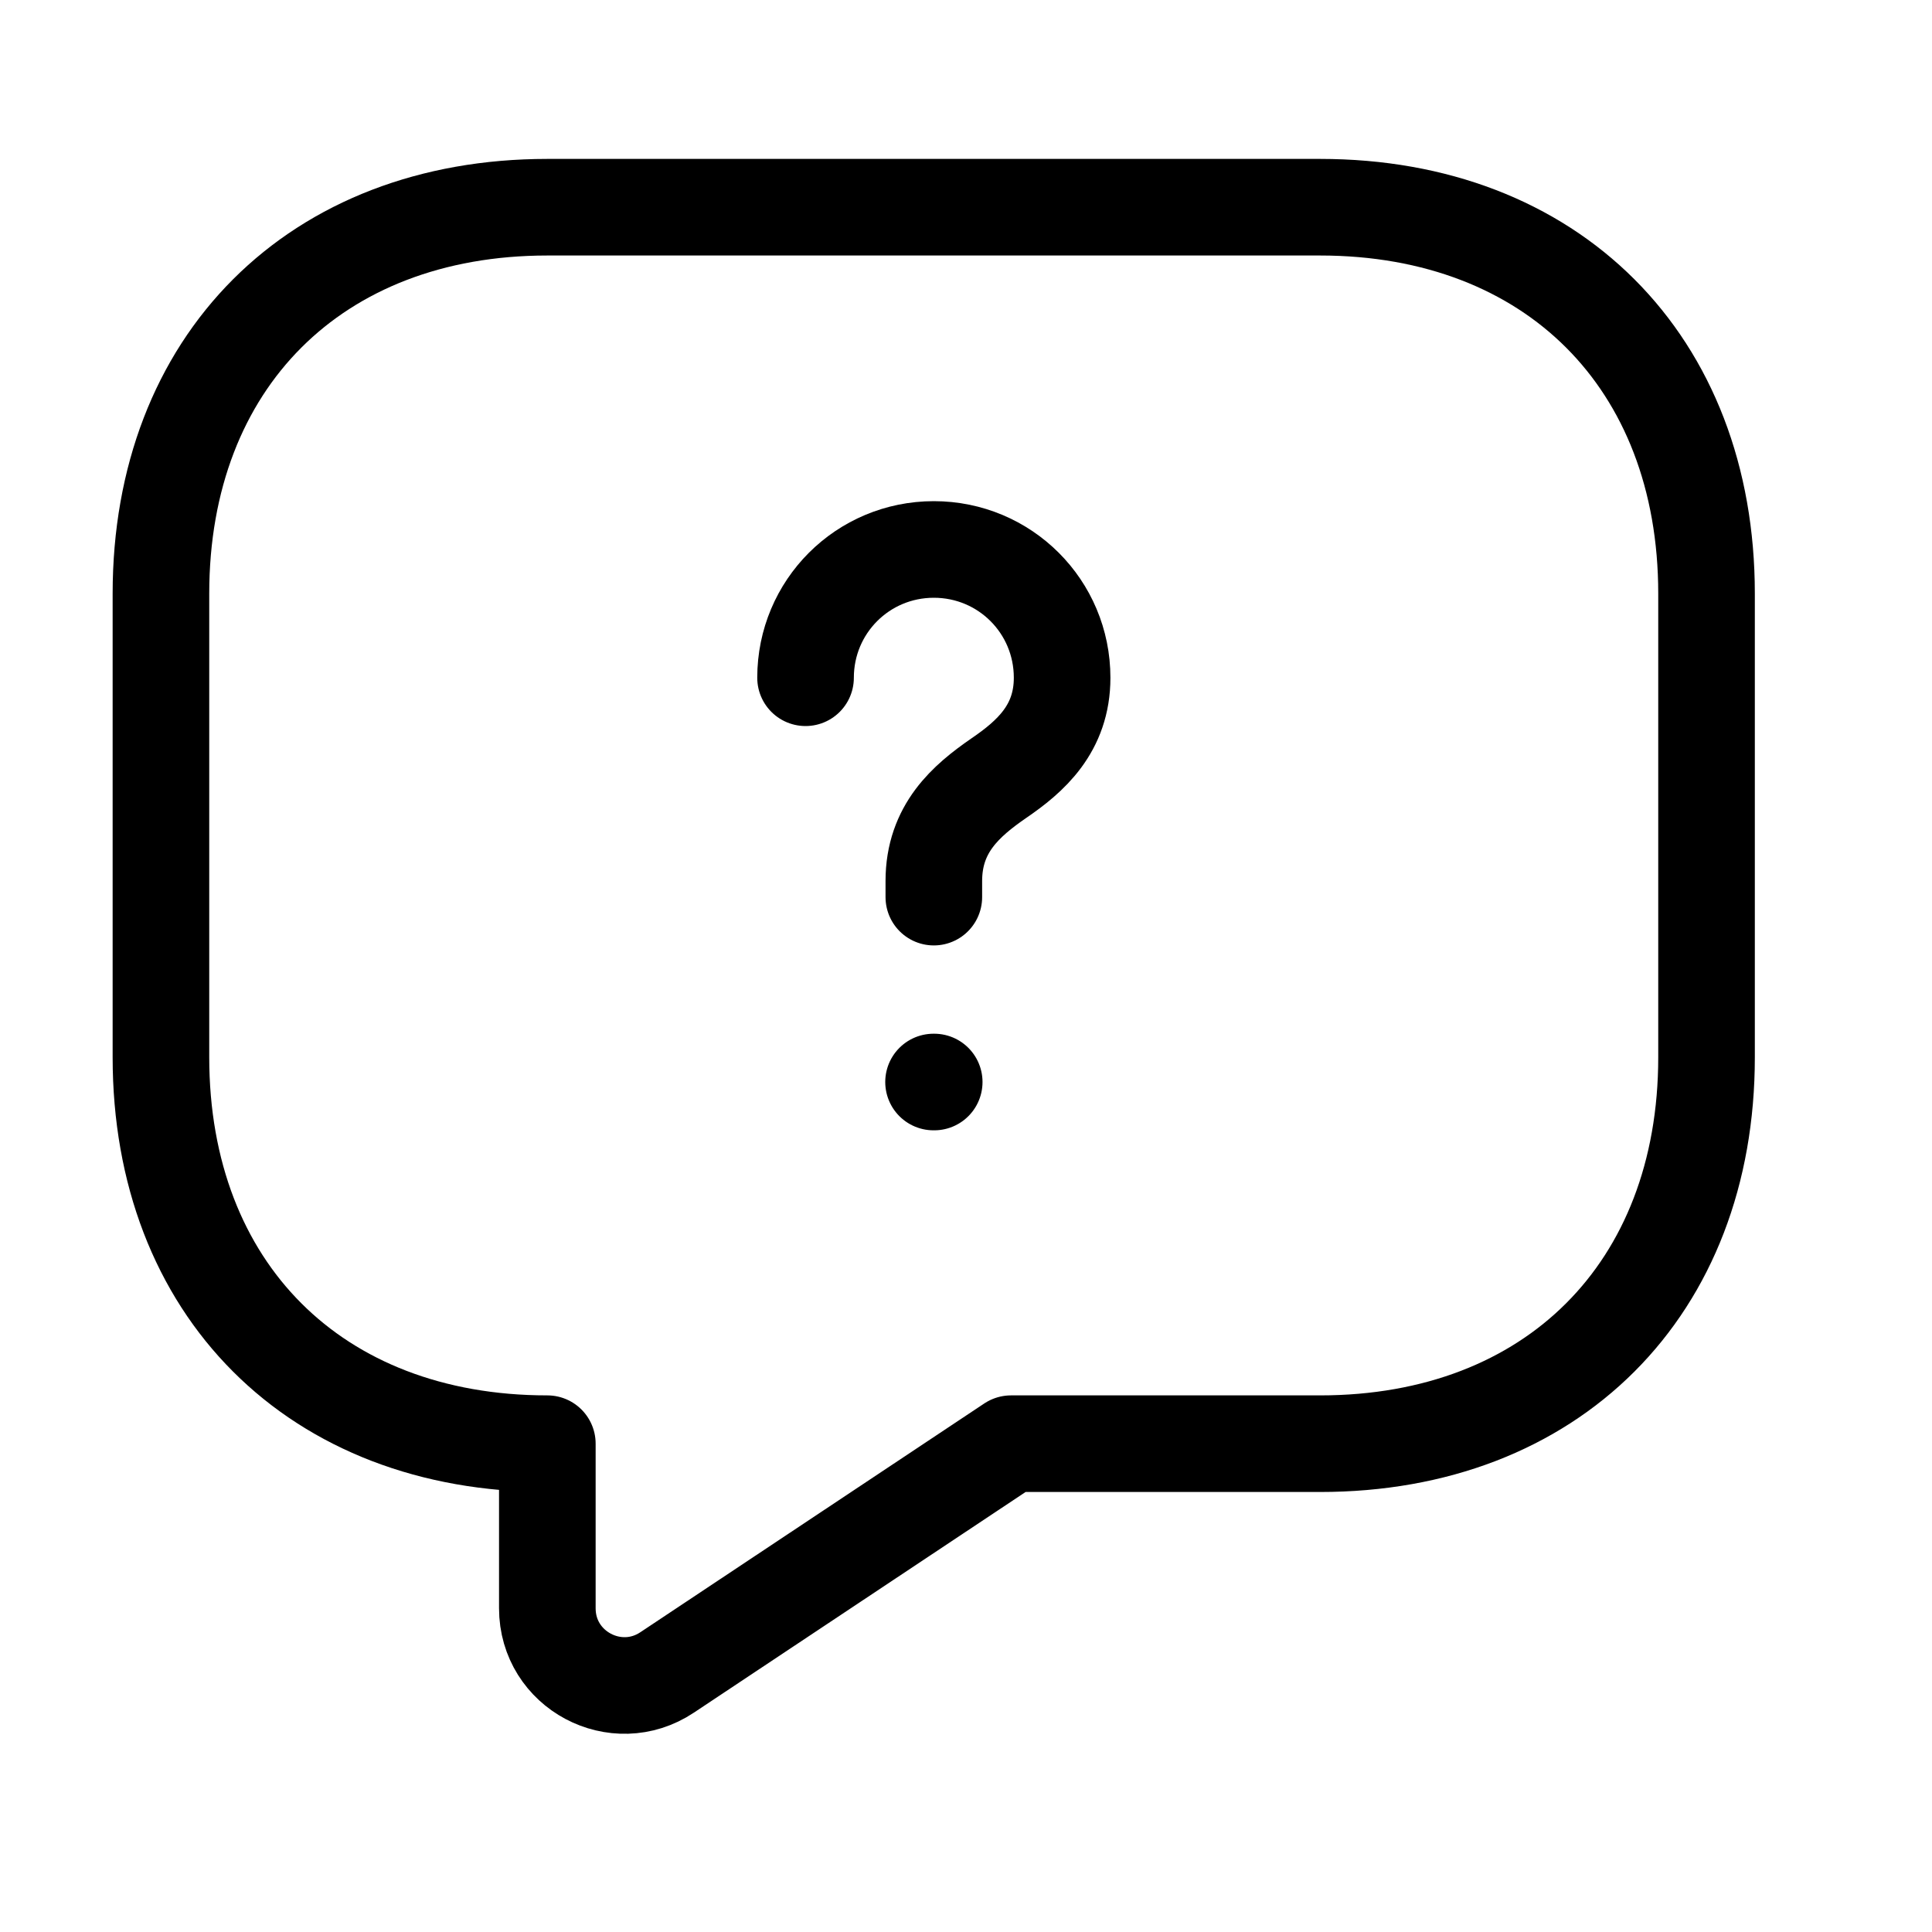 <svg width="20" height="20" viewBox="0 0 20 20" fill="none" xmlns="http://www.w3.org/2000/svg">
<path d="M13.666 14.945H10.466L6.906 17.313C6.378 17.665 5.666 17.289 5.666 16.649V14.945C3.266 14.945 1.666 13.345 1.666 10.945V6.145C1.666 3.745 3.266 2.145 5.666 2.145H13.666C16.066 2.145 17.666 3.745 17.666 6.145V10.945C17.666 13.345 16.066 14.945 13.666 14.945Z" stroke="black" stroke-miterlimit="10" stroke-linecap="round" stroke-linejoin="round"/>
<path d="M9.667 9.287V9.12C9.667 8.576 10.003 8.288 10.339 8.056C10.667 7.832 10.995 7.544 10.995 7.016C10.995 6.28 10.403 5.688 9.667 5.688C8.931 5.688 8.339 6.28 8.339 7.016" stroke="black" stroke-linecap="round" stroke-linejoin="round"/>
<path fill-rule="evenodd" clip-rule="evenodd" d="M9.664 11.201H9.671H9.664Z" fill="black"/>
<path d="M9.664 11.201H9.671" stroke="black" stroke-linecap="round" stroke-linejoin="round"/>
</svg>
